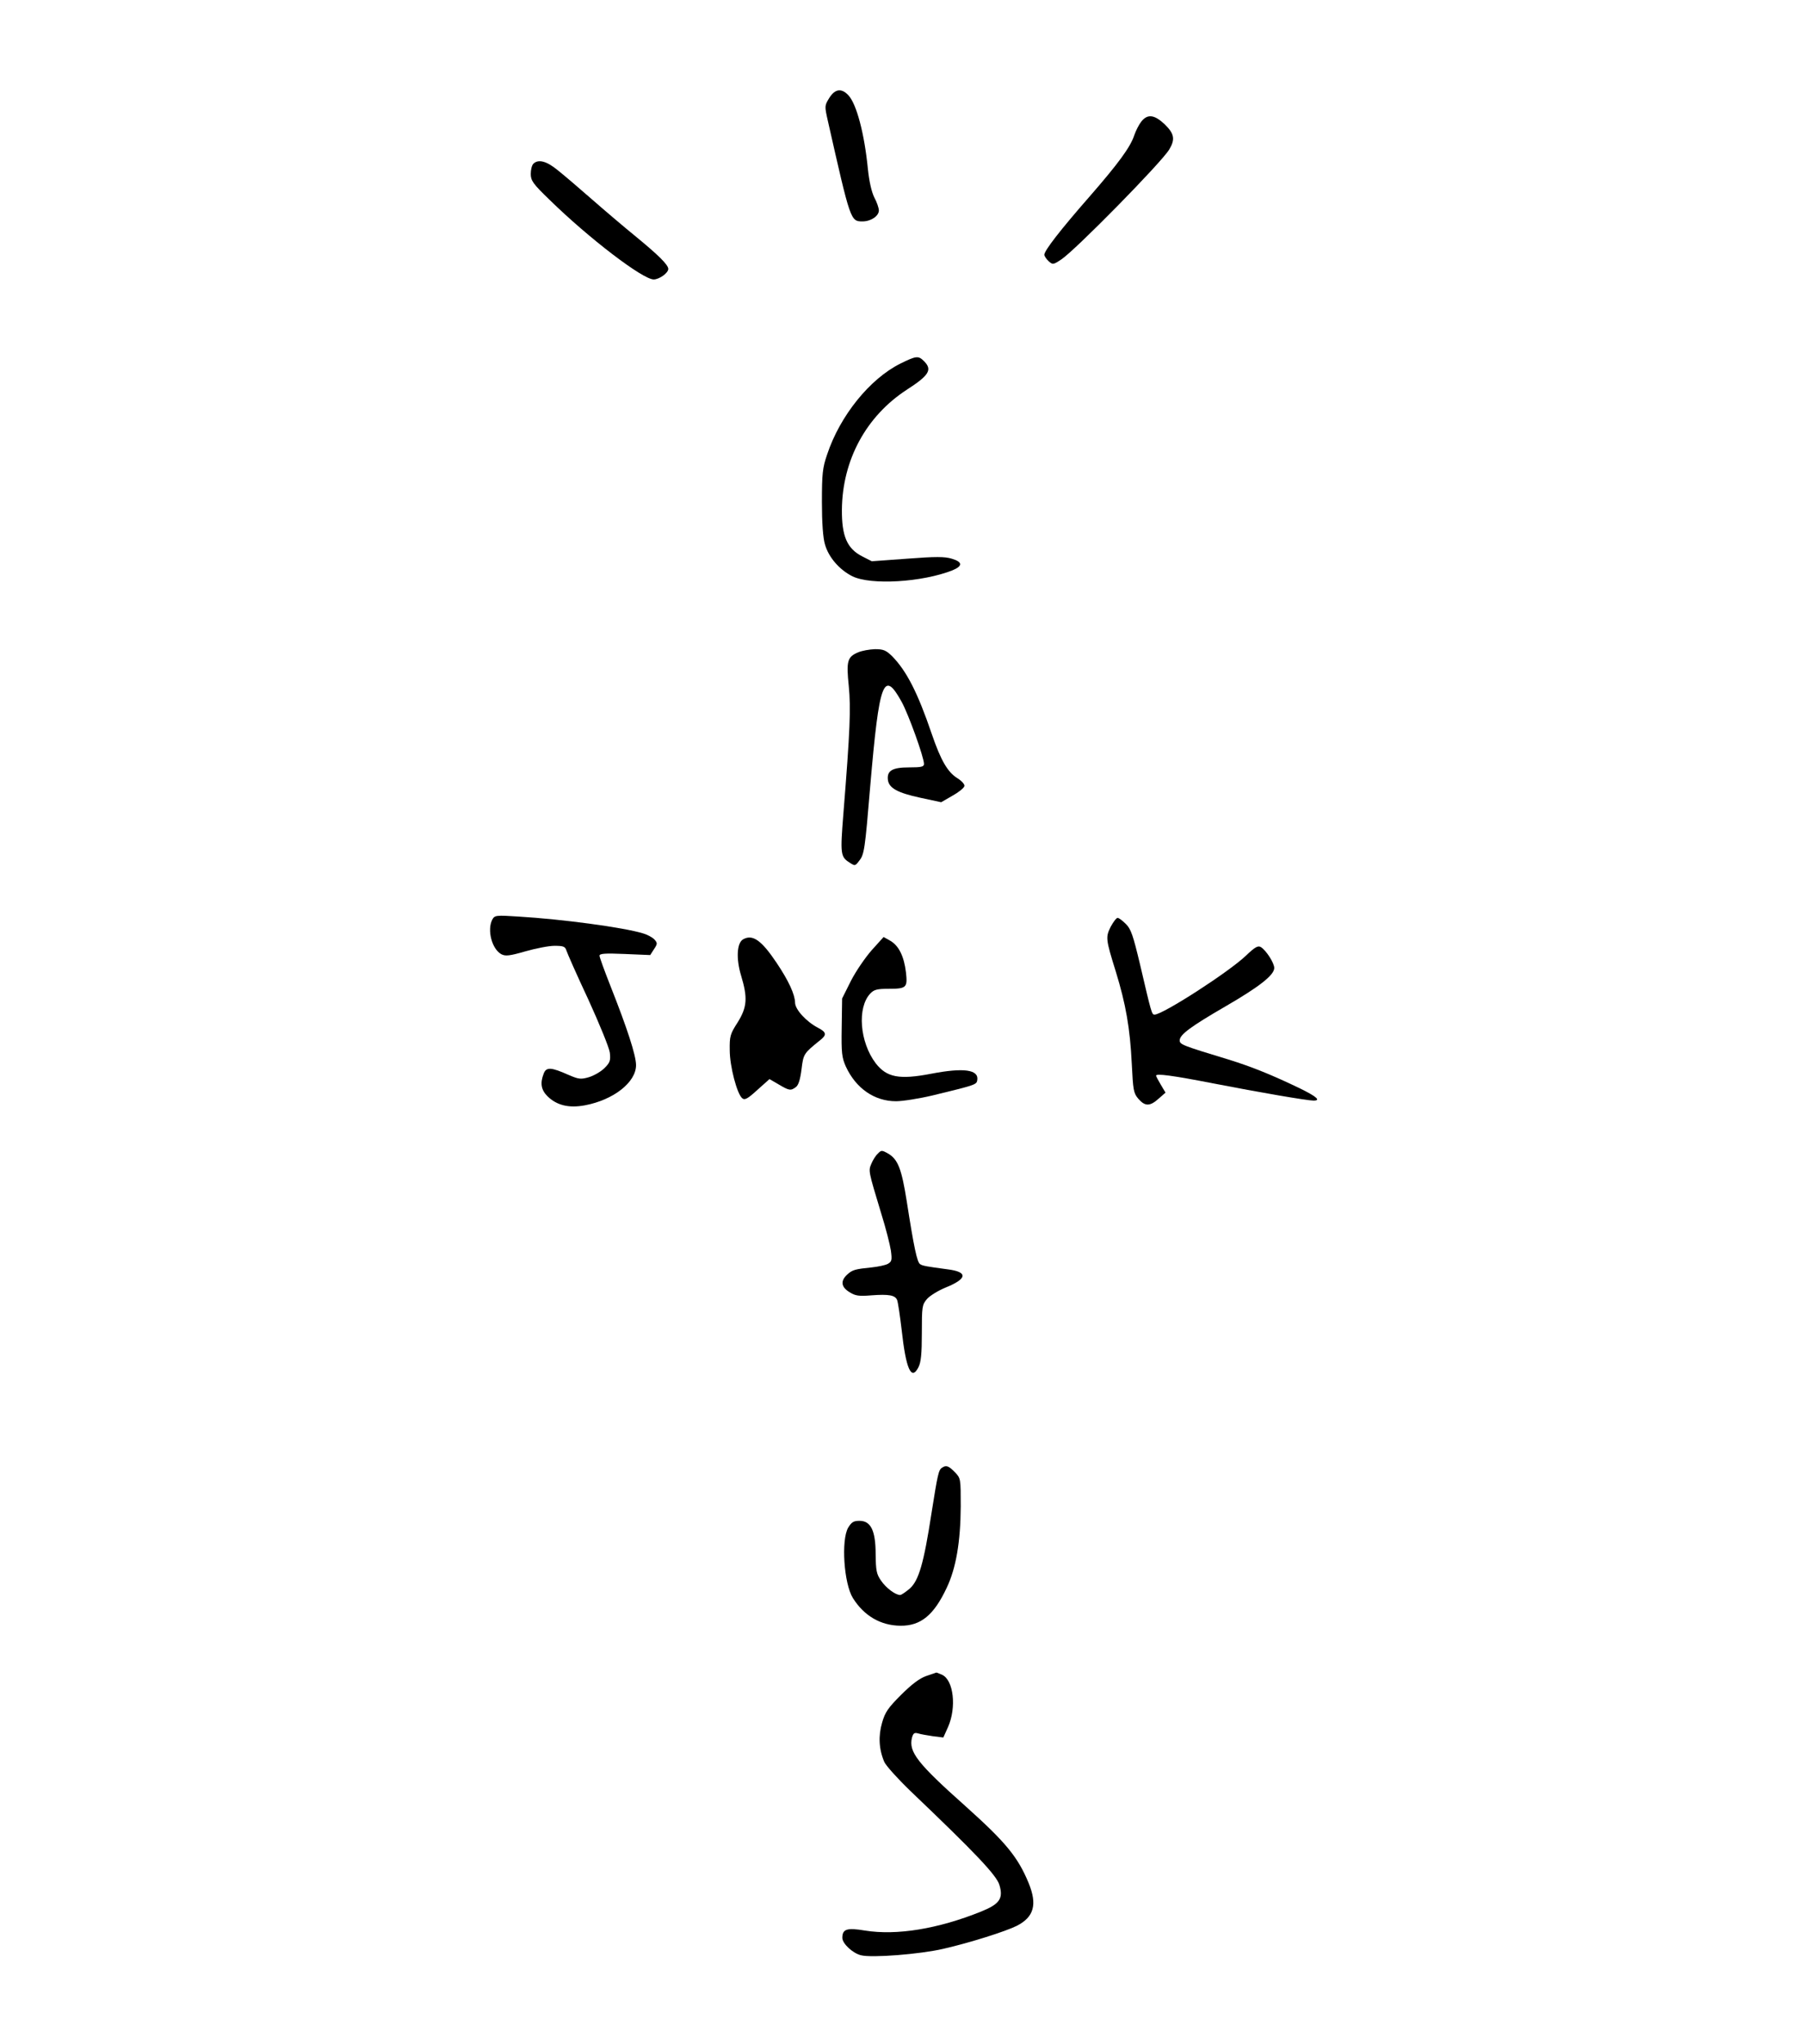 <?xml version="1.0" standalone="no"?>
<!DOCTYPE svg PUBLIC "-//W3C//DTD SVG 20010904//EN"
 "http://www.w3.org/TR/2001/REC-SVG-20010904/DTD/svg10.dtd">
<svg version="1.0" xmlns="http://www.w3.org/2000/svg"
 width="840pt" height="951pt" viewBox="0 0 840 951"
 preserveAspectRatio="xMidYMid meet">
<g transform="translate(0,951) scale(0.1,-0.1)"
fill="#000000" stroke="none">
<path d="M3859 9054 c-22 -36 -22 -37 -6 -108 105 -464 105 -466 161 -466 39
0 76 25 76 51 0 11 -9 38 -21 60 -13 26 -24 75 -30 132 -16 165 -53 304 -91
344 -32 34 -62 30 -89 -13z"/>
<path d="M5311 8944 c-11 -14 -25 -42 -32 -62 -18 -56 -74 -132 -209 -287
-135 -154 -210 -251 -210 -270 0 -6 9 -20 20 -30 19 -17 21 -17 59 8 65 43
465 450 502 511 29 48 24 74 -21 118 -48 45 -80 49 -109 12z"/>
<path d="M2482 8748 c-7 -7 -12 -28 -12 -47 0 -31 10 -46 88 -121 182 -178
433 -370 484 -370 26 0 68 30 68 49 0 19 -47 65 -148 148 -59 48 -153 128
-210 178 -56 49 -126 109 -155 132 -53 44 -92 54 -115 31z"/>
<path d="M4191 7819 c-143 -71 -282 -243 -342 -424 -21 -61 -24 -89 -24 -220
0 -97 5 -167 14 -197 17 -61 68 -119 128 -149 86 -42 324 -28 466 28 48 20 47
39 -4 54 -33 10 -75 10 -207 0 l-165 -12 -45 23 c-70 36 -95 94 -94 217 2 231
113 435 302 558 104 67 120 93 80 133 -26 26 -36 25 -109 -11z"/>
<path d="M3993 6475 c-50 -21 -55 -41 -43 -157 10 -104 6 -206 -25 -592 -15
-189 -14 -202 29 -229 24 -16 26 -16 44 8 24 30 27 49 52 350 42 488 62 542
146 390 32 -58 104 -258 104 -289 0 -13 -12 -16 -69 -16 -78 0 -104 -15 -99
-58 5 -38 44 -60 150 -83 l98 -21 52 30 c29 16 54 36 56 45 2 8 -12 24 -33 37
-45 28 -77 83 -119 206 -65 191 -117 293 -185 362 -28 27 -40 32 -79 32 -26
-1 -61 -7 -79 -15z"/>
<path d="M2291 5232 c-25 -48 -2 -137 42 -161 19 -10 38 -8 111 13 49 14 110
26 136 26 42 0 50 -3 56 -22 4 -13 49 -115 102 -228 52 -114 97 -224 100 -247
4 -37 1 -46 -25 -72 -16 -16 -49 -35 -72 -42 -38 -11 -47 -10 -94 10 -83 37
-105 38 -117 6 -17 -44 -12 -75 18 -105 43 -42 99 -56 174 -42 133 25 238 107
238 187 0 45 -41 171 -119 368 -28 71 -51 134 -51 141 0 10 26 12 118 8 l118
-5 18 28 c16 24 16 28 2 44 -9 10 -33 23 -54 29 -92 28 -377 66 -578 78 -106
7 -112 6 -123 -14z"/>
<path d="M5169 5199 c-24 -49 -24 -56 24 -210 46 -150 66 -262 74 -428 6 -121
8 -136 30 -162 31 -36 54 -37 95 0 l32 28 -22 37 c-12 20 -22 39 -22 42 0 11
76 1 266 -36 216 -42 437 -80 467 -80 35 0 15 18 -60 55 -130 63 -229 103
-336 136 -214 65 -227 70 -227 89 0 27 52 65 216 160 155 90 224 144 224 177
0 23 -37 81 -62 97 -14 8 -27 1 -70 -40 -81 -77 -387 -274 -425 -274 -13 0
-14 4 -68 235 -32 134 -42 164 -66 187 -15 15 -32 28 -38 28 -6 0 -20 -19 -32
-41z"/>
<path d="M3458 5140 c-29 -17 -33 -90 -9 -169 31 -103 28 -146 -16 -217 -35
-54 -38 -65 -37 -129 0 -76 34 -204 58 -224 12 -10 25 -3 71 39 l56 50 43 -25
c49 -29 56 -30 80 -12 12 9 20 35 26 82 9 73 10 74 88 137 30 24 28 36 -10 56
-56 29 -108 86 -108 118 -1 38 -29 100 -86 185 -71 106 -112 134 -156 109z"/>
<path d="M4057 5090 c-30 -34 -74 -98 -97 -143 l-41 -82 -2 -135 c-2 -119 1
-140 19 -181 47 -102 133 -162 234 -162 30 0 107 12 170 27 202 49 205 50 208
72 7 48 -63 58 -214 29 -150 -29 -208 -17 -259 49 -74 98 -87 258 -25 324 17
18 32 22 83 22 86 0 91 5 83 77 -9 74 -33 123 -72 146 l-32 18 -55 -61z"/>
<path d="M4085 4143 c-10 -9 -23 -30 -30 -47 -14 -33 -14 -33 45 -228 22 -70
42 -149 46 -176 6 -45 4 -51 -15 -62 -12 -6 -45 -13 -74 -16 -78 -8 -90 -11
-115 -34 -31 -29 -28 -57 11 -81 27 -17 43 -20 102 -15 81 6 111 1 120 -22 4
-10 13 -71 21 -138 20 -183 45 -239 78 -175 12 23 16 62 16 160 0 122 1 131
24 158 13 15 52 39 86 53 102 41 106 73 10 85 -97 13 -116 16 -128 24 -14 8
-29 79 -62 291 -24 152 -41 196 -86 223 -30 17 -33 17 -49 0z"/>
<path d="M4384 2682 c-16 -10 -20 -28 -49 -211 -36 -234 -59 -313 -101 -351
-19 -16 -39 -30 -45 -30 -22 0 -66 33 -89 67 -21 30 -24 47 -25 122 0 110 -22
156 -75 156 -28 0 -37 -6 -53 -32 -33 -58 -20 -259 22 -327 52 -83 129 -128
221 -129 95 -1 156 49 216 177 43 91 64 212 65 378 0 129 0 131 -27 159 -29
30 -41 34 -60 21z"/>
<path d="M4310 1713 c-31 -11 -68 -39 -117 -88 -60 -60 -74 -80 -88 -129 -18
-62 -15 -123 10 -182 7 -17 62 -78 121 -135 303 -289 402 -393 415 -438 19
-63 1 -89 -86 -124 -199 -80 -391 -112 -540 -88 -84 14 -105 7 -105 -34 0 -27
49 -72 87 -81 50 -13 276 5 383 30 123 28 290 81 342 107 80 41 96 99 55 199
-50 121 -106 189 -291 355 -227 202 -268 255 -252 321 6 21 11 25 29 20 12 -4
43 -9 69 -13 l48 -6 22 49 c40 91 26 218 -28 243 -14 6 -26 11 -27 10 -1 0
-22 -8 -47 -16z"/>
</g>
</svg>
